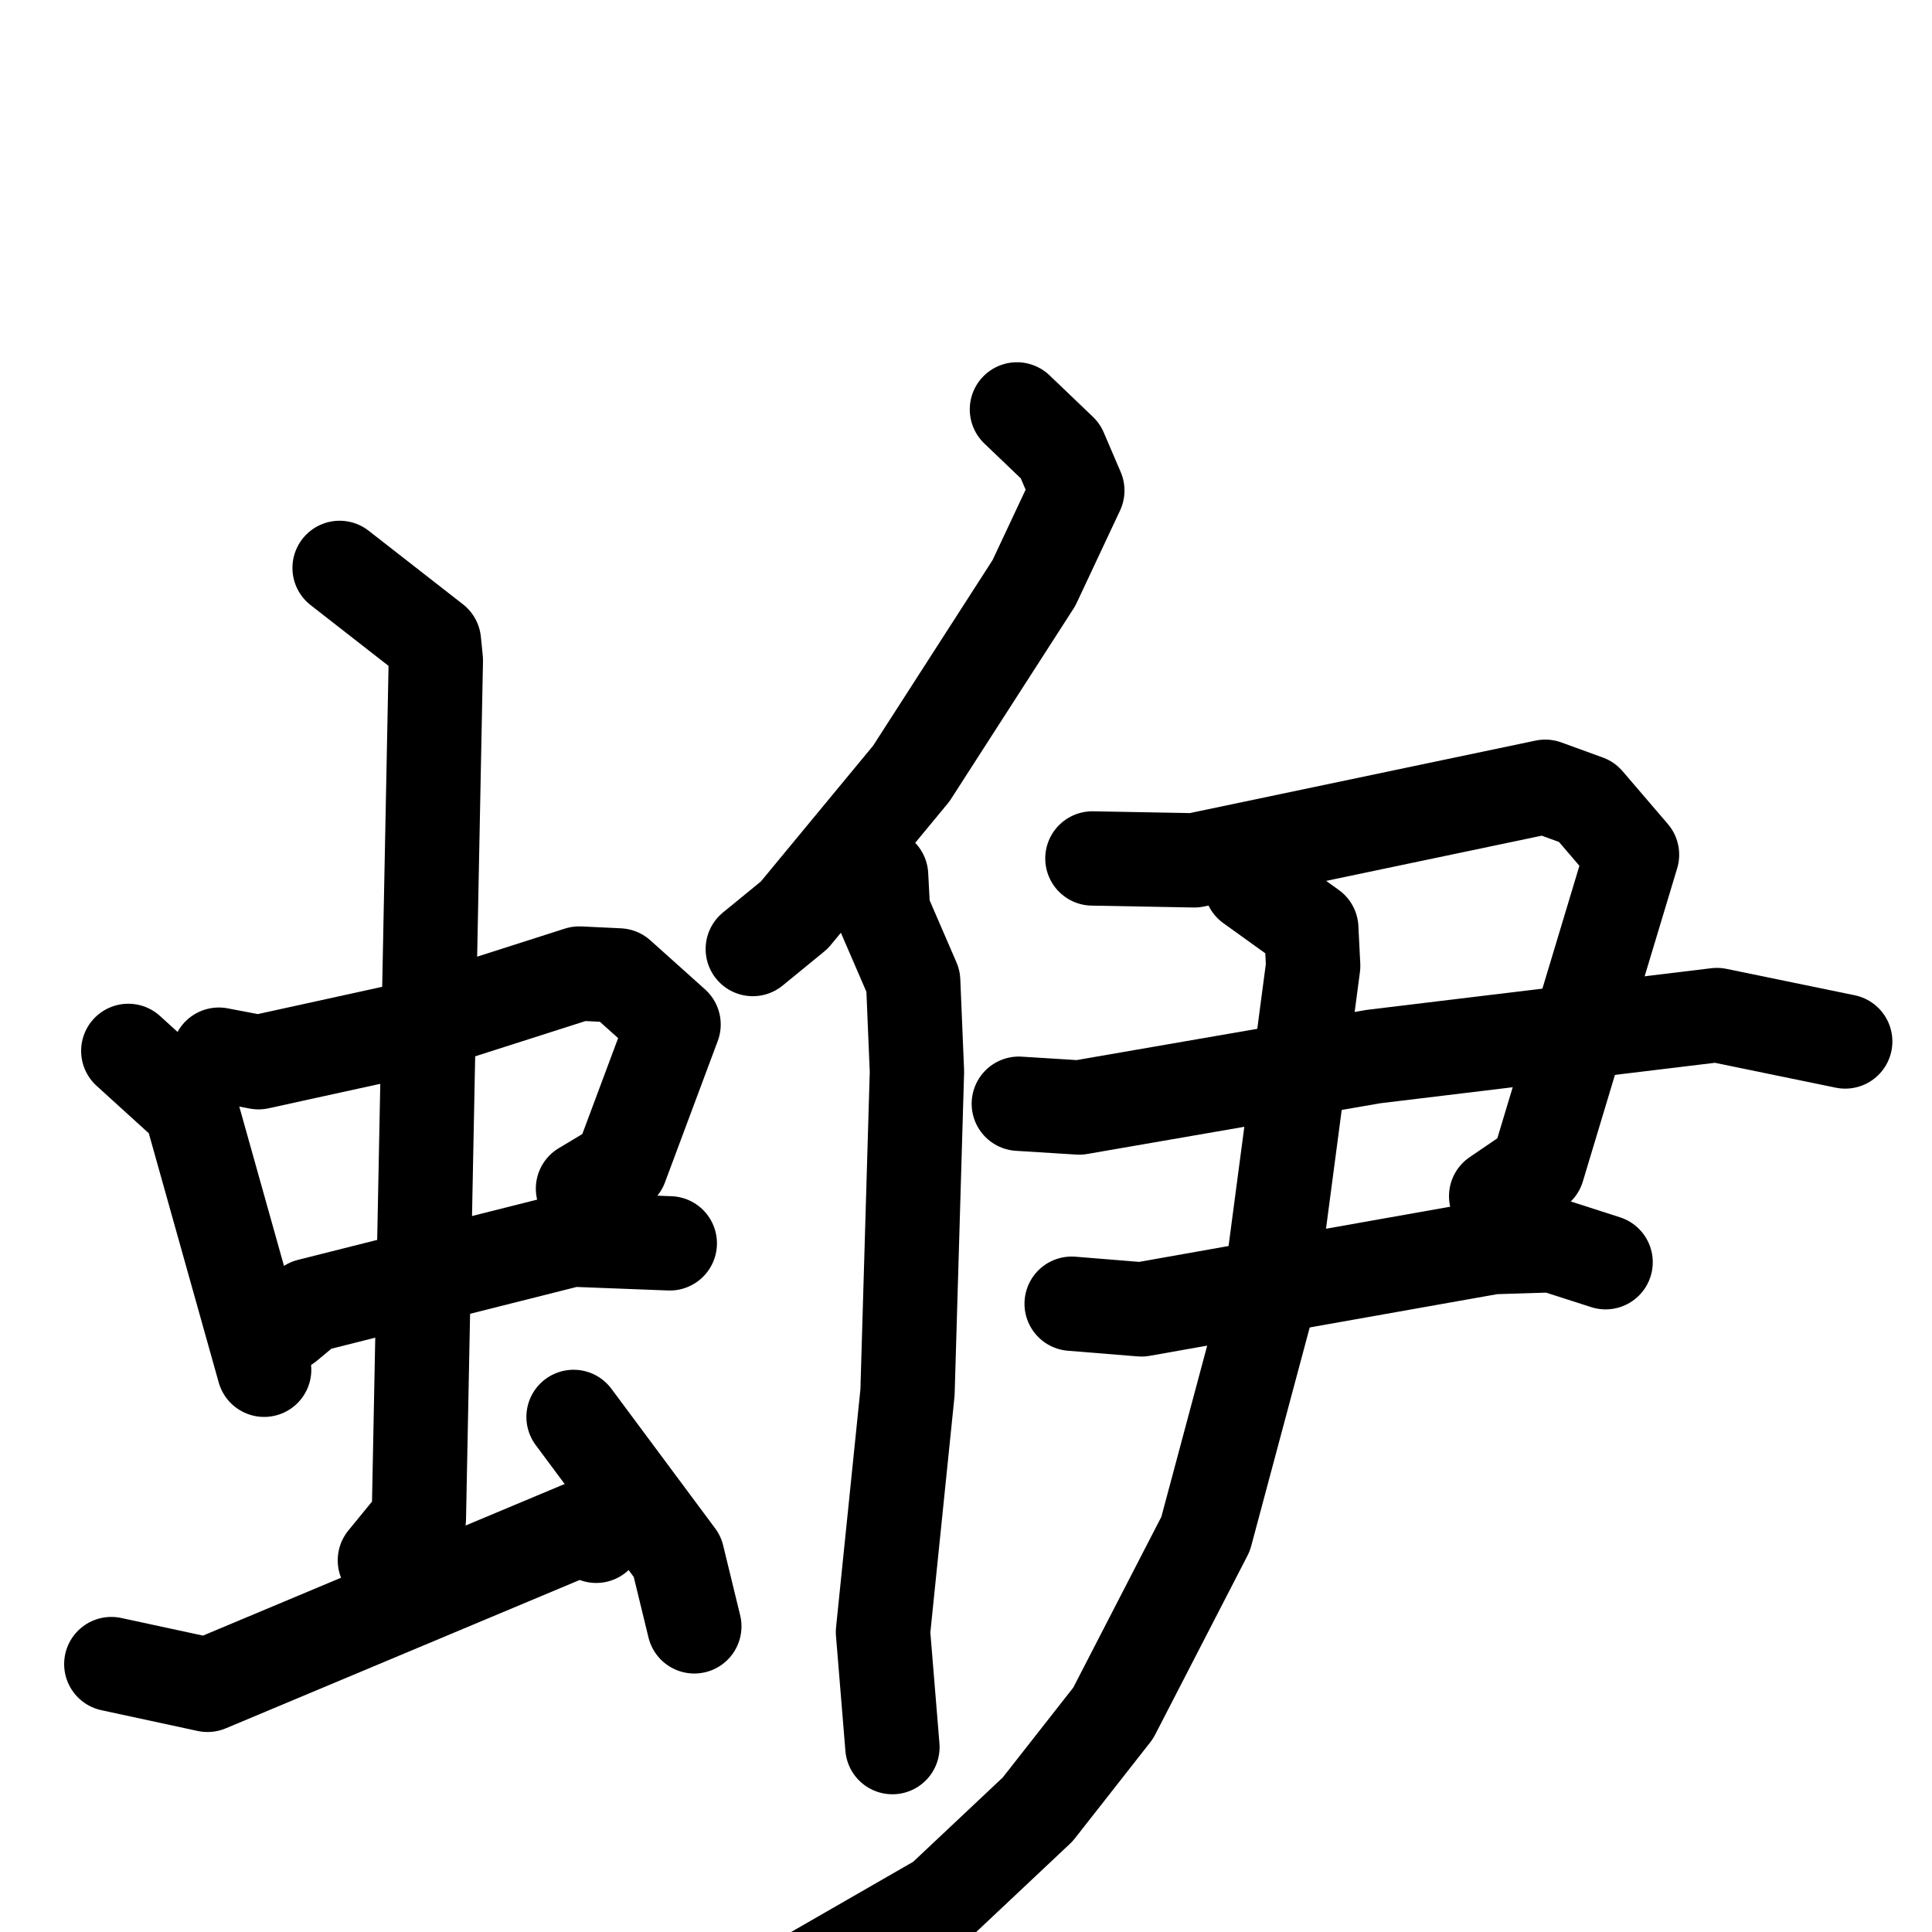 <svg xmlns="http://www.w3.org/2000/svg" viewBox="0 0 1024 1024">
  <g style="fill:none;stroke:#000000;stroke-width:50;stroke-linecap:round;stroke-linejoin:round;" transform="scale(1, 1) translate(0, 0)">
    <path d="M 68.0,557.0 L 101.0,587.0 L 140.0,726.0"/>
    <path d="M 116.0,559.0 L 137.0,563.0 L 210.0,547.0 L 307.0,516.0 L 328.0,517.0 L 357.0,543.0 L 329.0,618.0 L 309.0,630.0"/>
    <path d="M 152.0,702.0 L 164.0,692.0 L 303.0,657.0 L 355.0,659.0"/>
    <path d="M 180.0,301.0 L 230.0,340.0 L 231.0,350.0 L 222.0,805.0 L 204.0,827.0"/>
    <path d="M 59.0,882.0 L 110.0,893.0 L 308.0,810.0 L 316.0,814.0"/>
    <path d="M 304.0,751.0 L 359.0,825.0 L 368.0,862.0"/>
    <path d="M 539.0,217.0 L 562.0,239.0 L 571.0,260.0 L 548.0,309.0 L 483.0,410.0 L 421.0,485.0 L 399.0,503.0"/>
    <path d="M 467.0,464.0 L 468.0,483.0 L 484.0,520.0 L 486.0,568.0 L 481.0,738.0 L 468.0,865.0 L 473.0,926.0"/>
    <path d="M 579.0,455.0 L 633.0,456.0 L 819.0,417.0 L 841.0,425.0 L 865.0,453.0 L 815.0,619.0 L 793.0,634.0"/>
    <path d="M 540.0,585.0 L 572.0,587.0 L 728.0,560.0 L 910.0,538.0 L 978.0,552.0"/>
    <path d="M 568.0,691.0 L 605.0,694.0 L 791.0,661.0 L 823.0,660.0 L 851.0,669.0"/>
    <path d="M 663.0,469.0 L 695.0,492.0 L 696.0,512.0 L 673.0,686.0 L 639.0,813.0 L 590.0,908.0 L 550.0,959.0 L 499.0,1007.0 L 426.0,1049.0"/>
  </g>
</svg>

